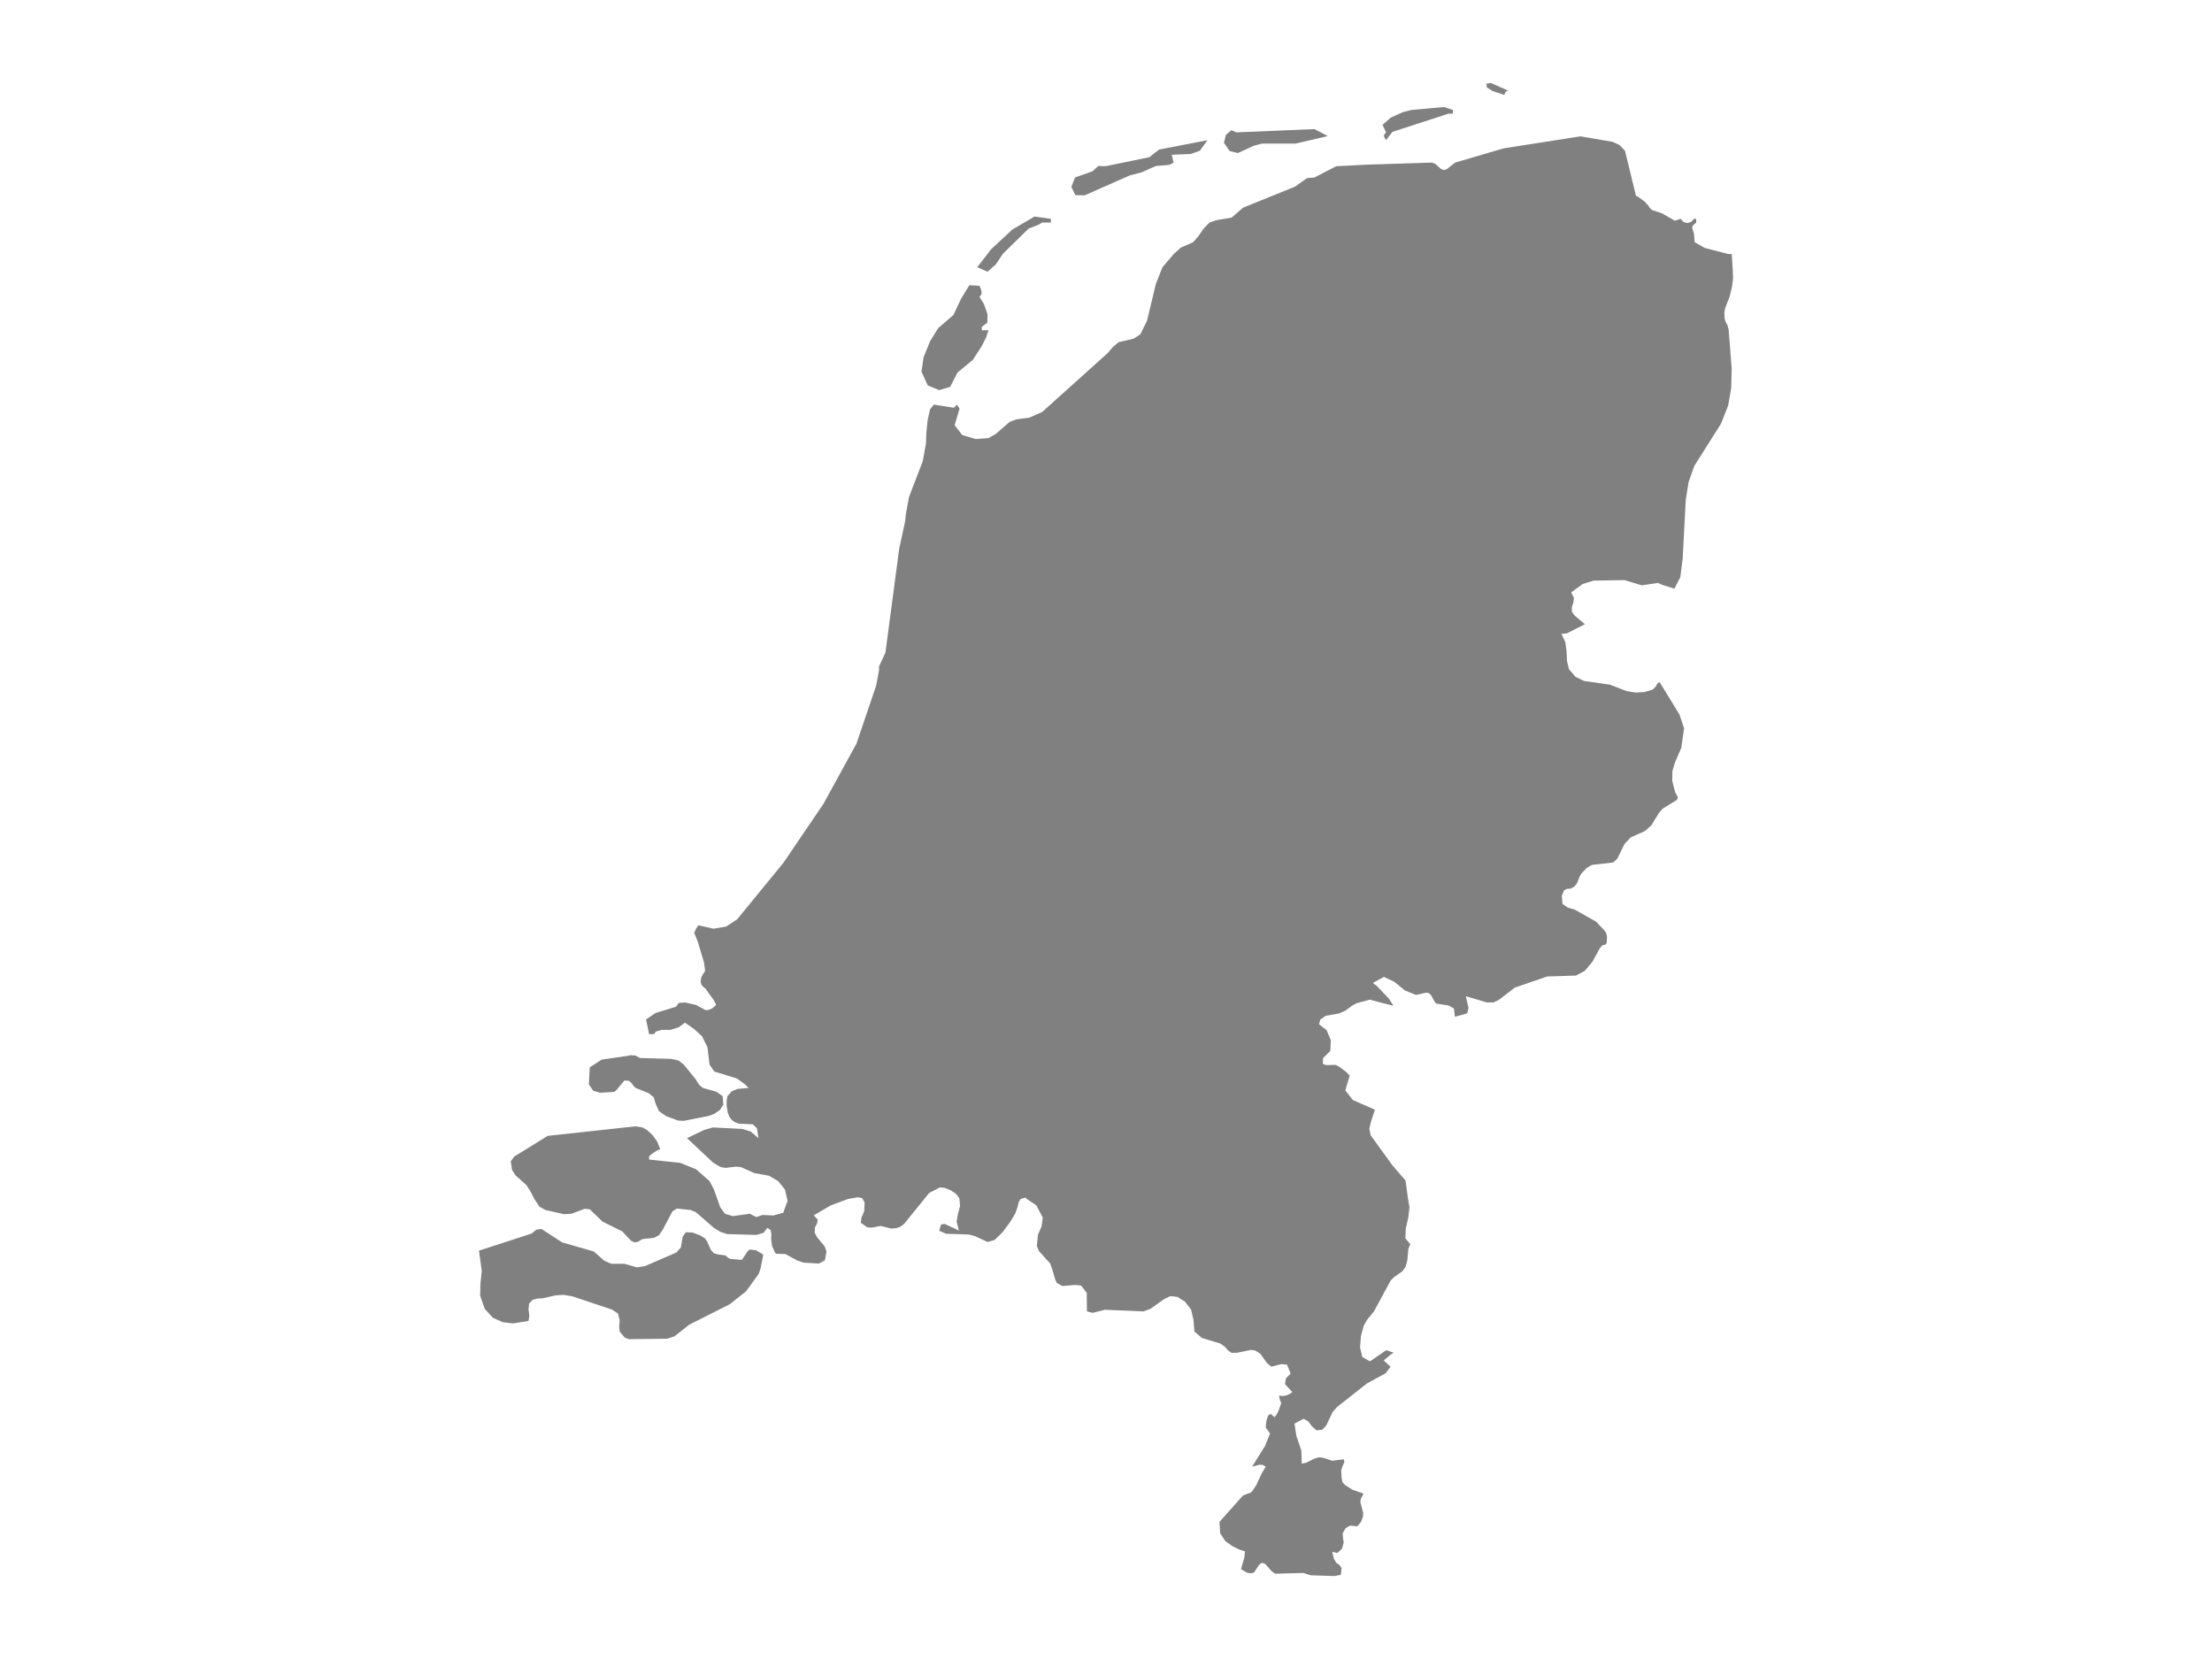 <ns0:svg xmlns:ns0="http://www.w3.org/2000/svg" version="1.1" x="0px" y="0px" viewBox="0 0 800 600" style="enable-background:new 0 0 800 600;" xml:space="preserve">
<ns0:style type="text/css">
	.st0{fill:#808080;}
	.st1{font-family:'Roboto-Regular';}
	.st2{font-size:14px;}
</ns0:style>
<ns0:g id="Netherlands">
	<ns0:path class="st0" d="M626.316,91.876l0.34,5.589l0.121,3.157l-0.365,3.064l-0.805,3.383l-1.669,4.326l-0.291,1.583l0.084,2.349   l0.452,1.249l0.572,1.025l0.439,1.715l1.095,14.041l-0.182,7.02l-1.084,6.241l-2.558,6.549l-9.668,15.276L611.889,171l-1.199,3.375   l-1.023,6.518l-1.096,21.009l-0.865,6.848l-2.143,4.154l-4.202-1.32l-1.778-0.753l-5.809,0.868l-6.247-1.896l-11.18,0.181   l-3.946,1.229l-2.115,1.54l-2.038,1.485l0.986,2.03l-0.231,1.74l-0.536,1.609l0.036,1.613l0.828,1.249l3.861,3.281l-6.541,3.32   l-1.948,0.175l1.448,3.038l0.414,3.458l0.171,3.41l0.719,2.885l2.325,2.719l3.106,1.524l9.327,1.323l6.09,2.338l3.325,0.544   l3.093-0.205l2.948-0.869l1.096-1.039l0.731-1.298l0.743-0.35l7.173,11.707l1.657,4.963l-0.999,7.032l-2.363,5.509l-0.852,2.907   l-0.073,3.528l1.048,4.113l0.691,1.278l0.295,0.548l-0.329,0.989l-5.236,3.202l-1.267,1.486l-2.764,4.509l-2.351,2.095   l-5.053,2.224l-2.29,2.407l-2.606,5.336l-1.485,1.364l-6.965,0.786l-0.672,0.076l-1.888,1.061l-1.997,2.087l-0.621,1.091   l-0.962,2.442l-0.95,1.204l-1.413,0.713l-1.242,0.089l-1.059,0.505l-0.816,1.996l0.243,2.92l1.875,1.332l2.582,0.767l7.697,4.323   l3.044,3.234l0.609,0.925l0.293,1.29l-0.109,2.337l-0.597,0.584l-0.901,0.158l-0.962,1.062l-2.692,4.899l-2.74,3.282l-3.19,1.731   l-10.431,0.336l-11.729,4.025l-5.796,4.467l-1.948,0.887h-2.399l-7.551-2.243l0.963,4.303l-0.487,1.901l-4.422,1.237l-0.353-2.97   l-1.911-1.119l-4.519-0.69l-0.536-0.656l-1.303-2.346l-0.841-0.819l-0.974-0.118l-3.679,0.813l-3.982-1.641l-3.788-3.084   l-3.799-1.8l-4.007,2.181l1.462,1.115l4.396,4.635l1.583,2.503l-1.9-0.473l-2.776-0.714l-3.824-1.025l-4.798,1.296l-1.693,0.907   l-2.436,1.818l-2.277,0.975l-4.81,0.857l-1.961,1.394l-0.403,1.699l2.681,2.063l1.57,3.687l-0.207,3.847l-1.919,1.916l-0.699,0.696   l-0.097,2.044l1.169,0.477l3.422-0.078l1.352,0.649l2.629,2l1.169,1.209l-1.582,5.383l2.703,3.457l7.977,3.518l-1.376,4.248   l-0.633,2.712l0.512,2.329l7.844,10.825l4.749,5.51l0.84,6.2l0.572,3.432l-0.426,3.742l-0.901,4.019l-0.159,3.48l1.779,2.132   l-0.681,1.658l-0.367,4.136l-0.633,2.349l-1.169,1.663l-2.996,2.095l-1.229,1.212l-6.041,11.182l-2.484,3.04l-1.207,2.077   l-1.01,3.748l-0.34,4.197l0.839,3.473l2.765,1.545l5.87-4.046l2.704,0.933l-0.938,0.548l-2.691,2.21l2.472,2.315l-1.753,2.335   l-6.71,3.653l-10.901,8.572l-1.583,1.831l-2.265,4.77l-1.45,1.598l-2.167,0.232l-1.571-1.442l-1.4-1.825l-1.632-0.92l-3.3,1.744   l0.669,4.385l1.815,5.386l0.121,4.72l1.608-0.329l3.056-1.518l1.595-0.455l1.632,0.223l3.093,1.025l4.226-0.512l0.243,0.977   l-0.717,1.576l-0.451,1.556l0.17,2.697l0.304,1.487l0.901,0.996l2.778,1.748l3.848,1.343l-0.232,0.753l-0.621,1.014l-0.219,1.235   l0.998,3.842l-0.036,1.486l-0.719,1.919l-1.315,1.581l-2.655-0.231l-1.62,0.926l-1.035,1.871l0.109,1.61l0.256,1.715l-0.622,2.217   l-1.693,1.589l-1.789-0.453l0.498,2.389l0.902,1.56l1.168,0.818l0.767,1.137l-0.256,2.425L482.578,570l-8.548-0.279l-1.286-0.409   l-1.345-0.427l-10.218,0.26l-1.205-0.848l-2.412-2.667l-1.181-0.452l-1.047,0.808l-1.271,1.91l-0.58,0.873l-1.231,0.25l-1.279-0.26   l-2.143-1.232l1.218-4.276l0.206-2.196l-1.839-0.549l-2.545-1.223l-0.686-0.48l-1.97-1.38l-1.912-2.843l-0.255-4.176l8.501-9.525   l1.364-0.55l1.363-0.492l0.561-0.454l1.522-2.299l2.034-4.348l1.352-2.282l-1.145-0.686l-1.133-0.029l-2.63,0.715l4.639-7.438   l1.864-4.568l-1.595-2.178l0.28-2.484l0.597-1.817l0.962-0.596l1.376,1.182l0.889-1.216l0.645-1.332l0.878-2.573l-0.329-0.756   l-0.183-0.572l-0.293-1.357l1.291,0.14l1.266-0.194l1.193-0.484l1.085-0.732l-2.68-2.881l0.378-2.144l1.657-1.645l-0.293-0.902   l-1.048-2.394l-2.009-0.16l-3.617,0.922l-1.571-1.324l-2.46-3.409l-1.924-1.156l-1.51-0.16l-4.932,1.02l-2.022,0.019l-1.279-0.919   l-1.133-1.306l-1.595-1.127l-6.674-2.022l-1.999-1.715L432,481.583l-0.378-4.279l-0.839-3.648l-2.18-2.861l-2.765-1.752   l-2.546-0.293l-2.326,1.125l-4.944,3.499l-2.46,0.91l-13.944-0.589l-3.684,0.922l-0.761,0.191l-2.071-0.53l-0.06-6.708   l-2.071-2.639l-2.179-0.219l-4.555,0.4l-2.034-1.129l-0.572-1.233l-1.207-4.161l-0.62-1.637l-4.057-4.506l-0.755-1.834l0.414-4.089   l1.316-3.022l0.413-3.145l-2.313-4.431l-3.532-2.356l-0.33-0.449l-1.814,0.47l-0.706,1.139l-0.402,1.759l-0.816,2.325l-1.839,3.057   l-2.715,3.692l-2.972,2.904l-2.546,0.702l-4.555-2.104l-2.167-0.585l-8.246-0.283l-2.496-1.084l0.669-2.27l1.327-0.196l5.141,2.407   l-0.853-3.286l0.524-2.862l0.729-2.712l-0.255-2.854l-1.217-1.604l-1.974-1.305l-2.143-0.822l-1.705-0.166l-3.885,2.01   l-9.109,11.234l-1.218,0.908l-1.582,0.606l-1.828,0.122l-3.763-0.952l-3.397,0.625l-1.559-0.146l-2.252-1.621l0.219-1.847   l0.999-2.354l0.157-3.162l-0.938-1.578l-1.486-0.273l-3.482,0.577l-6.322,2.336l-6.162,3.611l1.426,1.568l-0.243,1.347   l-0.768,1.475l-0.086,1.913l0.914,1.699l2.643,3.162l0.719,1.853l-0.585,3.252l-2.241,1.194l-5.492-0.355l-2.278-0.78l-4.262-2.326   l-1.058-0.036l-2.363-0.082l-0.468-0.59l-0.949-2.212l-0.317-2.306l0.057-1.945l-0.23-1.468l-1.199-0.854l-1.382,1.799   l-2.588,0.784l-10.596-0.307l-2.446-0.815l-2.378-1.461l-6.483-5.653l-1.928-0.792l-4.919-0.507l-1.64,1.022l-3.5,6.638   l-1.333,1.952l-1.812,0.968l-4.24,0.461l-1.515,0.969l-1.266,0.223l-1.266-0.577l-3.223-3.412l-7.106-3.522l-4.603-4.438   l-1.85-0.208l-4.881,1.831l-2.656,0.123l-6.674-1.523l-2.12-1.154l-1.792-2.679l-1.573-3.017l-1.42-2.195l-3.874-3.421   l-1.285-2.034l-0.47-3.076l1.238-1.727l12.12-7.499l31.636-3.435l2.618,0.371l1.765,1.019l1.899,1.768l1.687,2.331l1.094,2.762   l-1.237,0.501l-2.005,1.365l-0.786,0.725v1.172l11.278,1.187l5.725,2.329l4.861,4.253l1.554,2.958l2.32,6.527l1.745,2.37   l2.82,0.824l6.137-0.854l2.311,1.199l2.33-0.761l3.836,0.193l1.304-0.354l2.283-0.624l1.592-4.317l-0.96-4.089l-2.454-3.057   l-3.299-1.934l-1.094-0.2l-4.219-0.763l-4.872-2.173l-1.812-0.154l-3.73,0.447l-1.765-0.293l-2.838-1.697l-9.321-8.769l6.252-2.987   l3.127-0.88l10.547,0.525l3.079,0.942l2.771,2.354l0.048,0.047l-0.547-3.575l-1.496-1.435l-0.45-0.024l-4.651-0.2l-1.256-0.486   l-1.18-0.812l-0.939-1.135l-0.595-1.653l-0.365-2.178l-0.029-2.172l0.355-1.616l1.534-1.677l2.033-0.859l4.008-0.325l-1.247-1.299   l-2.973-2.135l-8.199-2.523l-1.698-2.492l-0.748-6.32l-1.984-3.952l-2.849-2.604l-3.336-2.302l-2.225,1.675l-2.993,0.93   l-3.039-0.007l-2.302,0.651l-0.431,0.775l-0.835,0.154l-1.122-0.038l-1.093-5.296l3.423-2.327l7.394-2.265l1.007-1.374l2.301-0.179   l3.942,0.901l3.278,1.784l0.49,0.101l0.872-0.101l1.229-0.55l1.437-1.234l-0.891-1.746l-3.001-4.154l-0.796-0.653l-0.681-0.784   l-0.269-1.188l0.259-1.492l0.547-1.05l0.547-0.754l0.259-0.606l-0.383-2.938l-2.244-7.506l-1.313-3.215l0.662-1.447l0.805-1.278   l5.485,1.231l4.555-0.755l4.027-2.625l16.829-20.572l14.403-21.231l11.93-21.748l7.125-21.024l1.026-5.476v-1.426l2.311-4.961   l4.997-37.659l2.09-9.635l0.326-2.939l1.131-6.095l4.978-12.975l1.14-6.412l0.126-3.625l0.47-4.653l0.883-4.026l1.362-1.704   l7.25,1.131l1.168-1.131l0.883,1.457l-1.764,5.976l2.751,3.57l4.833,1.439l4.632-0.318l2.676-1.526l5.005-4.359l2.445-0.907   l4.698-0.621l4.623-2.053l23.724-21.331l1.736-2.059l2.186-1.843l5.437-1.278l2.397-1.574l2.416-4.848l3.223-13.417l2.397-6.012   l4.143-4.855l2.55-2.26l4.335-1.883l1.985-2.253l1.842-2.688l2.128-2.197l2.388-0.851l5.639-0.955l4.113-3.571l18.872-7.647   l4.248-3.055l2.704-0.224l7.901-4.085l11.373-0.564l12.812-0.409l10.356-0.33l1.227,0.418l2.072,1.866l1.132,0.418l1.006-0.337   l3.002-2.365l17.539-5.15L571.6,49.31l11.651,1.989l2.435,1.127l2.014,2.1l3.971,16.298l0.613,0.258l2.859,2.055l0.22,0.49   l0.566,0.433l0.583,0.924l0.815,0.915l3.721,1.244l4.7,2.689l2.09-0.69l0.997,1.139l1.419,0.378l1.391-0.394l1.006-1.123h0.805   v1.349l-0.94,0.818l-0.47,0.594l0.029,0.851l0.575,1.652l0.249,3.182l3.578,2.06l8.515,2.212L626.316,91.876z M173.223,452.316   l19.03-6.179l1.746-1.445l1.841-0.215l7.46,4.85l11.488,3.296l3.778,3.363l2.512,1.075h4.757l4.488,1.29l2.848-0.414l11.507-4.968   l1.582-1.866l0.633-3.765l1.122-1.676l2.541,0.123l2.753,1.061l1.696,1.076l0.778,1.184l1.323,2.942l1.045,1.152l1.314,0.454   l2.848,0.383l1.18,0.968l0.758,0.307l4.076,0.338l2.022-3.049l0.748-0.7l2.302,0.261l2.584,1.518l-0.062,0.79l-0.878,4.392   l-0.658,1.876l-4.64,6.356l-5.845,4.61l-14.603,7.374l-5.37,4.225l-2.643,0.85l-13.945,0.176l-1.462-0.647l-1.753-2.09   l-0.195-1.964l0.195-2.092l-0.609-2.466l-2.229-1.469l-14.406-4.804l-3.008-0.491l-2.912,0.171l-4.689,1.056l-1.888,0.112   l-1.729,0.433l-1.291,1.333l-0.219,2.176l0.305,2.384l-0.341,1.78l-5.579,0.875l-3.763-0.443l-2.727-1.263l-0.841-0.39   l-2.862-3.147l-1.668-4.731l0.086-4.392l0.487-4.677L173.223,452.316z M254.2,393.477l4.92,1.376l2.235,1.593l0.24,3.061   l-1.218,1.917l-1.936,1.352l-2.092,0.81l-9.052,1.777l-2.091-0.108l-4.382-1.638l-2.541-1.807l-1.132-2.566l-0.748-2.443   l-1.86-1.469l-4.623-1.855l-0.786-0.766l-0.738-1.021l-0.988-0.812l-1.573-0.117l-2.907,3.481l-0.689,0.649l-5.284,0.302   l-2.416-0.719l-1.573-2.297l0.326-6.152l4.285-2.795l9.926-1.44l0.489-0.178l1.927,0.178l1.553,0.851l11.297,0.318l2.608,0.58   l1.918,1.487l4.402,5.433l0.575,0.997l0.747,1.021L254.2,393.477z M355.062,118.22v1.222h2.416l-0.825,2.571l-1.534,3.057   l-3.28,5.082l-5.552,4.594l-2.646,5.18l-3.97,1.172l-4.143-1.713l-2.253-4.973l0.728-5.128l2.33-5.801l2.925-4.758l5.562-4.818   l2.782-5.893l2.954-4.863l3.701,0.2l0.479,1.152l0.268,1.008l-0.085,0.936l-0.662,0.937l1.669,2.726l1.207,3.486l-0.029,3.092   L355.062,118.22z M353.451,96.626l4.986-6.466l7.692-7.144l8.007-4.693l5.935,0.819v1.349h-3.145l-1.476,0.85l-3.433,1.316   l-9.302,9.115l-2.569,3.853l-3.012,2.659L353.451,96.626z M417.632,55.299l1.582-1.208l17.472-3.388l-2.743,3.816l-3.338,1.175   l-6.866,0.281l0.23,0.677l0.278,1.449l0.23,0.7l-1.543,0.82l-4.901,0.411l-5.244,2.324l-4.19,1.078l-16.331,7.216l-3.357-0.079   l-1.437-2.99l1.324-3.399l6.309-2.228l2.09-1.922l2.685,0.072l15.823-3.258L417.632,55.299z M447.138,47.867l28.261-1.175   l4.804,2.529l-11.662,2.706h-12.12l-3.031,0.806l-5.668,2.615l-2.992-0.716l-2.061-2.954l0.692-2.907l1.994-1.683L447.138,47.867z    M510.505,39.761l11.671-1.049l3.289,1.049v1.353h-1.611l-20.253,6.575l-2.34,3.013l-0.691-1.249l-0.037-0.629l0.728-0.958   l-1.238-2.714l2.963-2.619l4.412-1.983L510.505,39.761z M537.538,30.29l1.64-0.29l6.483,2.873l-0.528-0.033l-0.432,0.242   l-0.364,0.508l-0.288,0.75l-4.21-1.42l-2.081-1.315L537.538,30.29z" />
</ns0:g>
</ns0:svg>